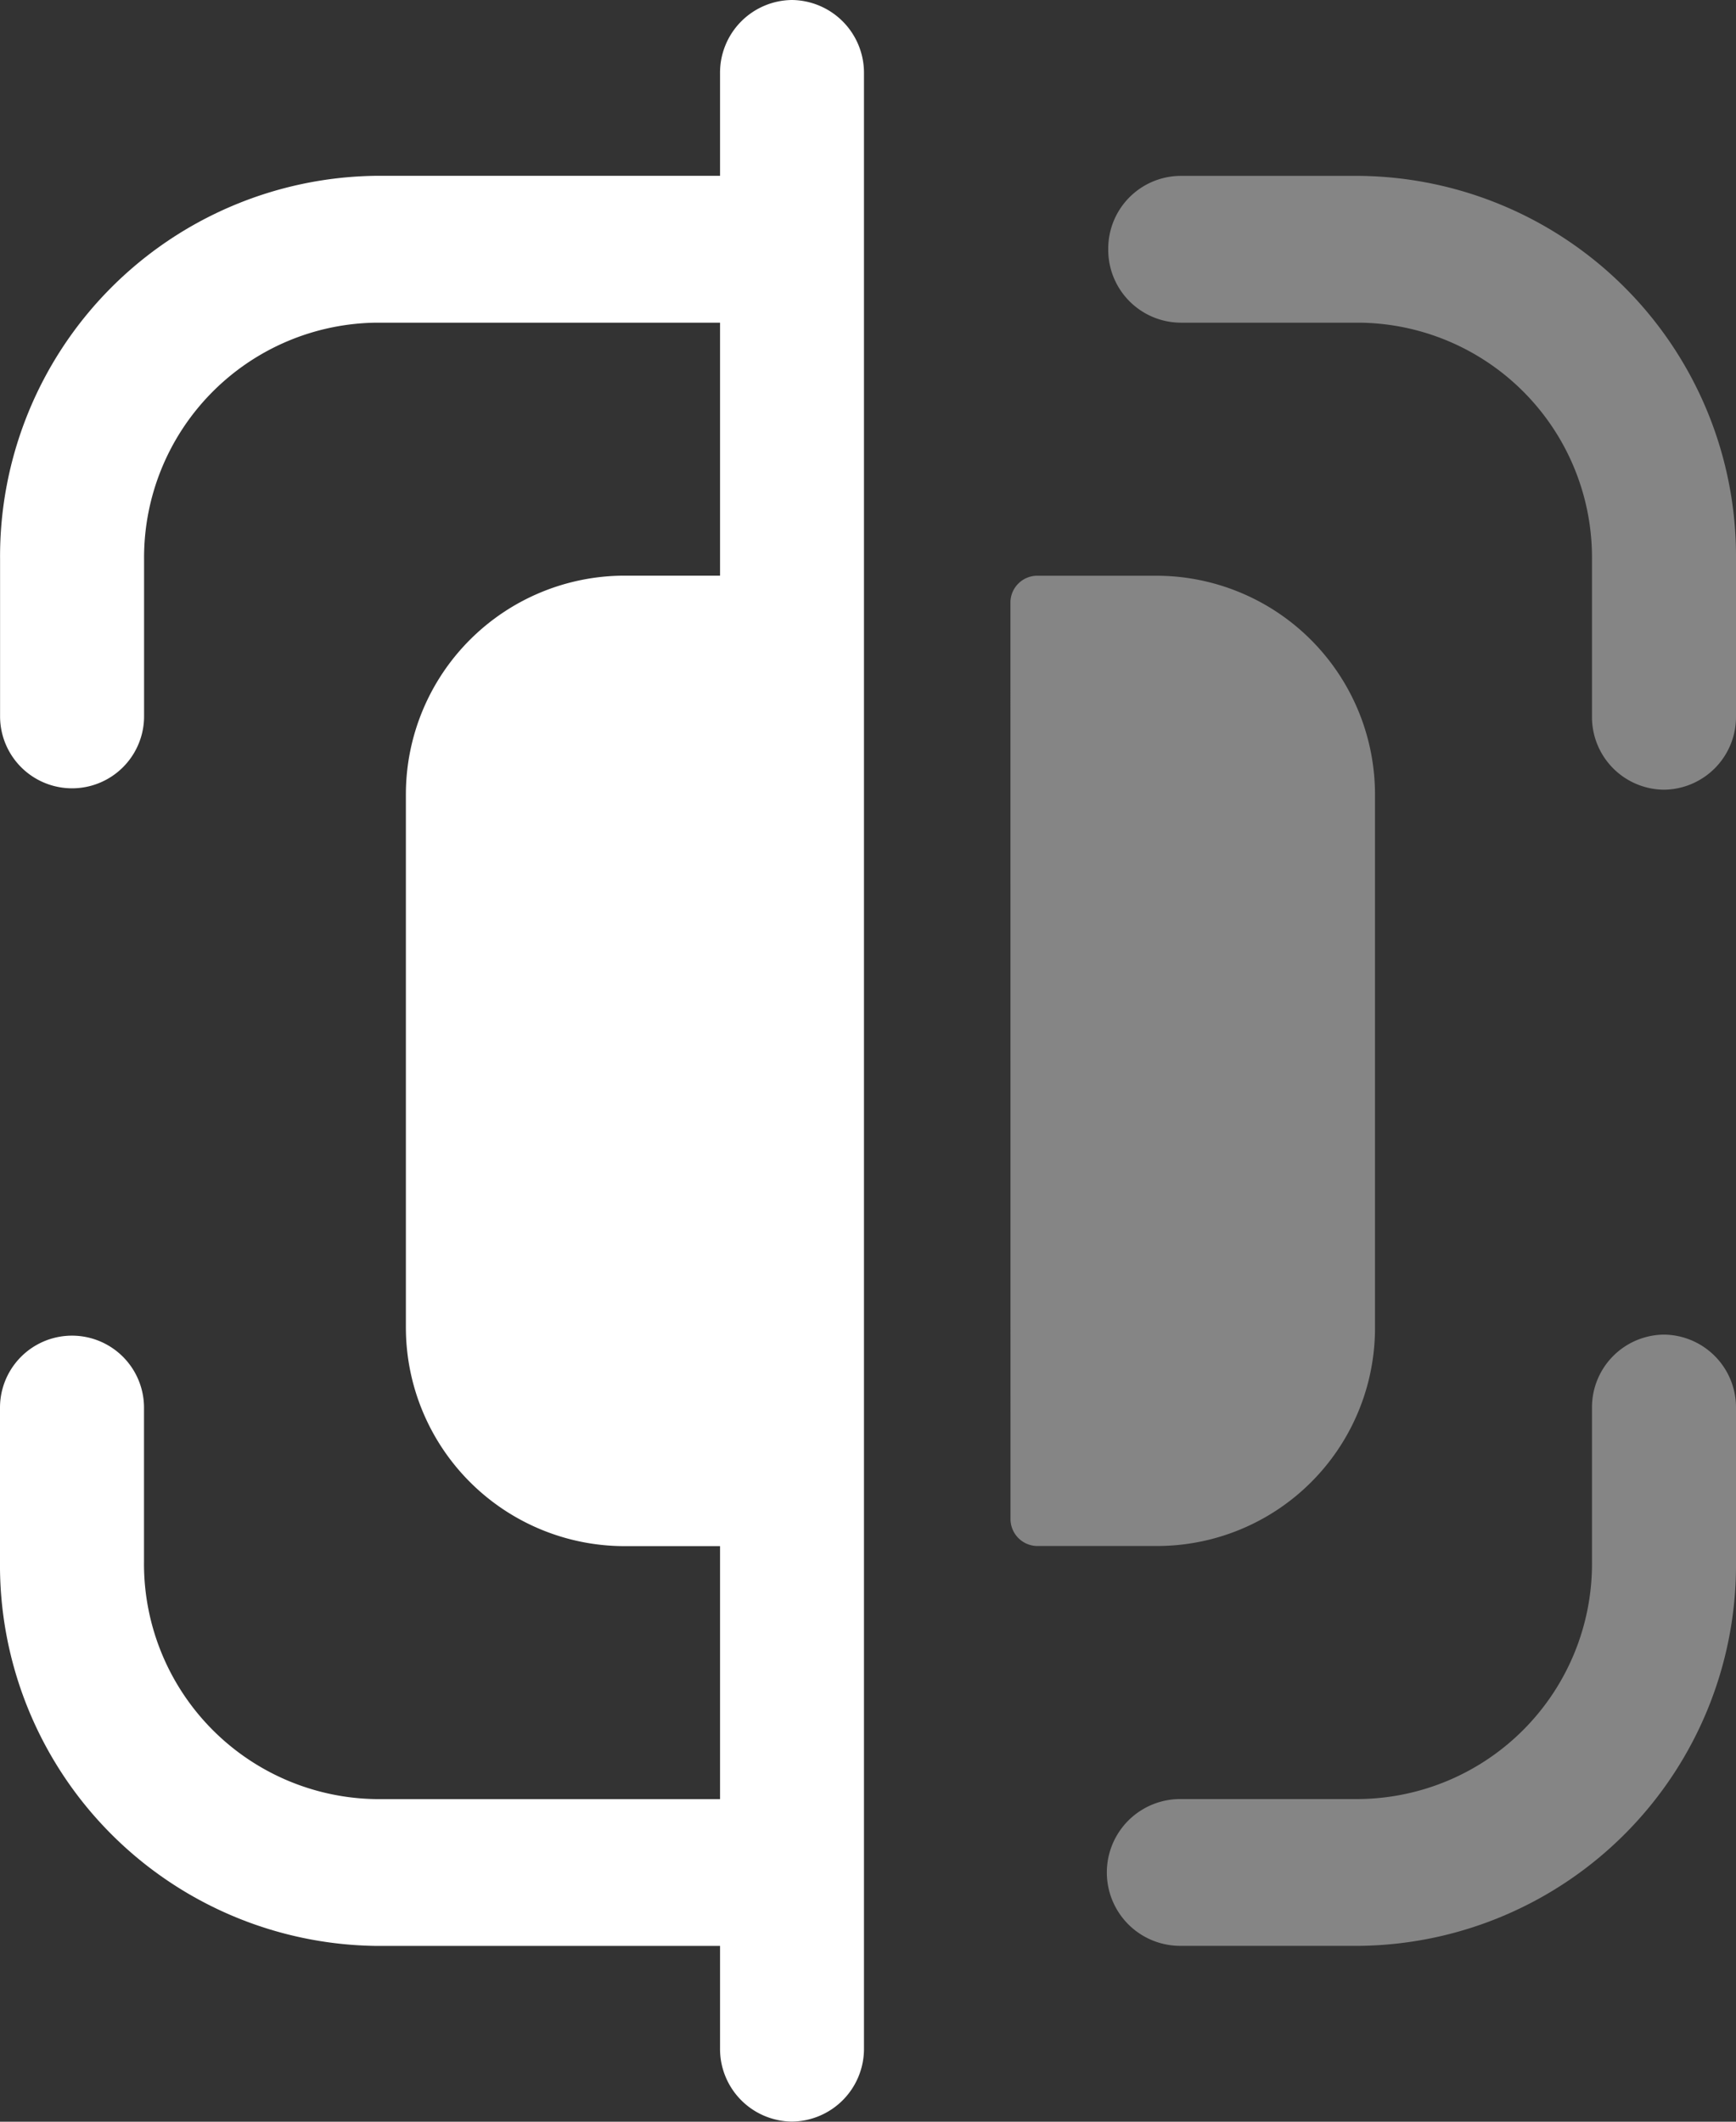 <svg xmlns="http://www.w3.org/2000/svg" width="24.833" height="30.352" viewBox="0 0 24.833 30.352">
  <rect x="0" y="0" width="24.833" height="30.352" fill="#333333" stroke="none"/>
  <g id="Iconly_Bulk_Scan" data-name="Iconly/Bulk/Scan" transform="translate(28.972 -1.38) rotate(90)">
    <g id="Scan" transform="translate(1.38 4.139)">
      <path id="Combined_Shape" data-name="Combined Shape" d="M6.092,10.379a.385.385,0,0,1-.372-.371V8.289A3.13,3.13,0,0,1,8.851,5.164h7.62A3.118,3.118,0,0,1,19.6,8.289v1.718a.387.387,0,0,1-.377.371ZM23.22,7.95V5.389A3.367,3.367,0,0,0,19.826,2.06h-2.2a1.04,1.04,0,0,1-1.05-1.028A1.041,1.041,0,0,1,17.628,0h2.2A5.447,5.447,0,0,1,25.32,5.389V7.95a1.05,1.05,0,0,1-2.1,0ZM0,7.949V5.384A5.443,5.443,0,0,1,5.483,0H7.732A1.041,1.041,0,0,1,8.781,1.031,1.039,1.039,0,0,1,7.732,2.06H5.484A3.361,3.361,0,0,0,2.1,5.384V7.949A1.042,1.042,0,0,1,1.05,8.98,1.041,1.041,0,0,1,0,7.949Z" transform="translate(2.516)" fill="#fff" opacity="0.4"/>
      <path id="Fill_7" data-name="Fill 7" d="M29.3,0H1.051A1.042,1.042,0,0,0,0,1.031,1.04,1.04,0,0,0,1.051,2.059H2.515V6.975A5.445,5.445,0,0,0,8,12.358h2.247a1.03,1.03,0,1,0,0-2.06H8A3.361,3.361,0,0,1,4.616,6.975V2.059H8.235V3.427a3.13,3.13,0,0,0,3.13,3.126h7.621a3.13,3.13,0,0,0,3.132-3.126V2.059h3.619V6.97a3.366,3.366,0,0,1-3.4,3.329h-2.2a1.03,1.03,0,1,0,0,2.06h2.2a5.448,5.448,0,0,0,5.5-5.39V2.059H29.3a1.039,1.039,0,0,0,1.05-1.028A1.041,1.041,0,0,0,29.3,0" transform="translate(0 12.474)" fill="#fff"/>
    </g>
  </g>
</svg>
